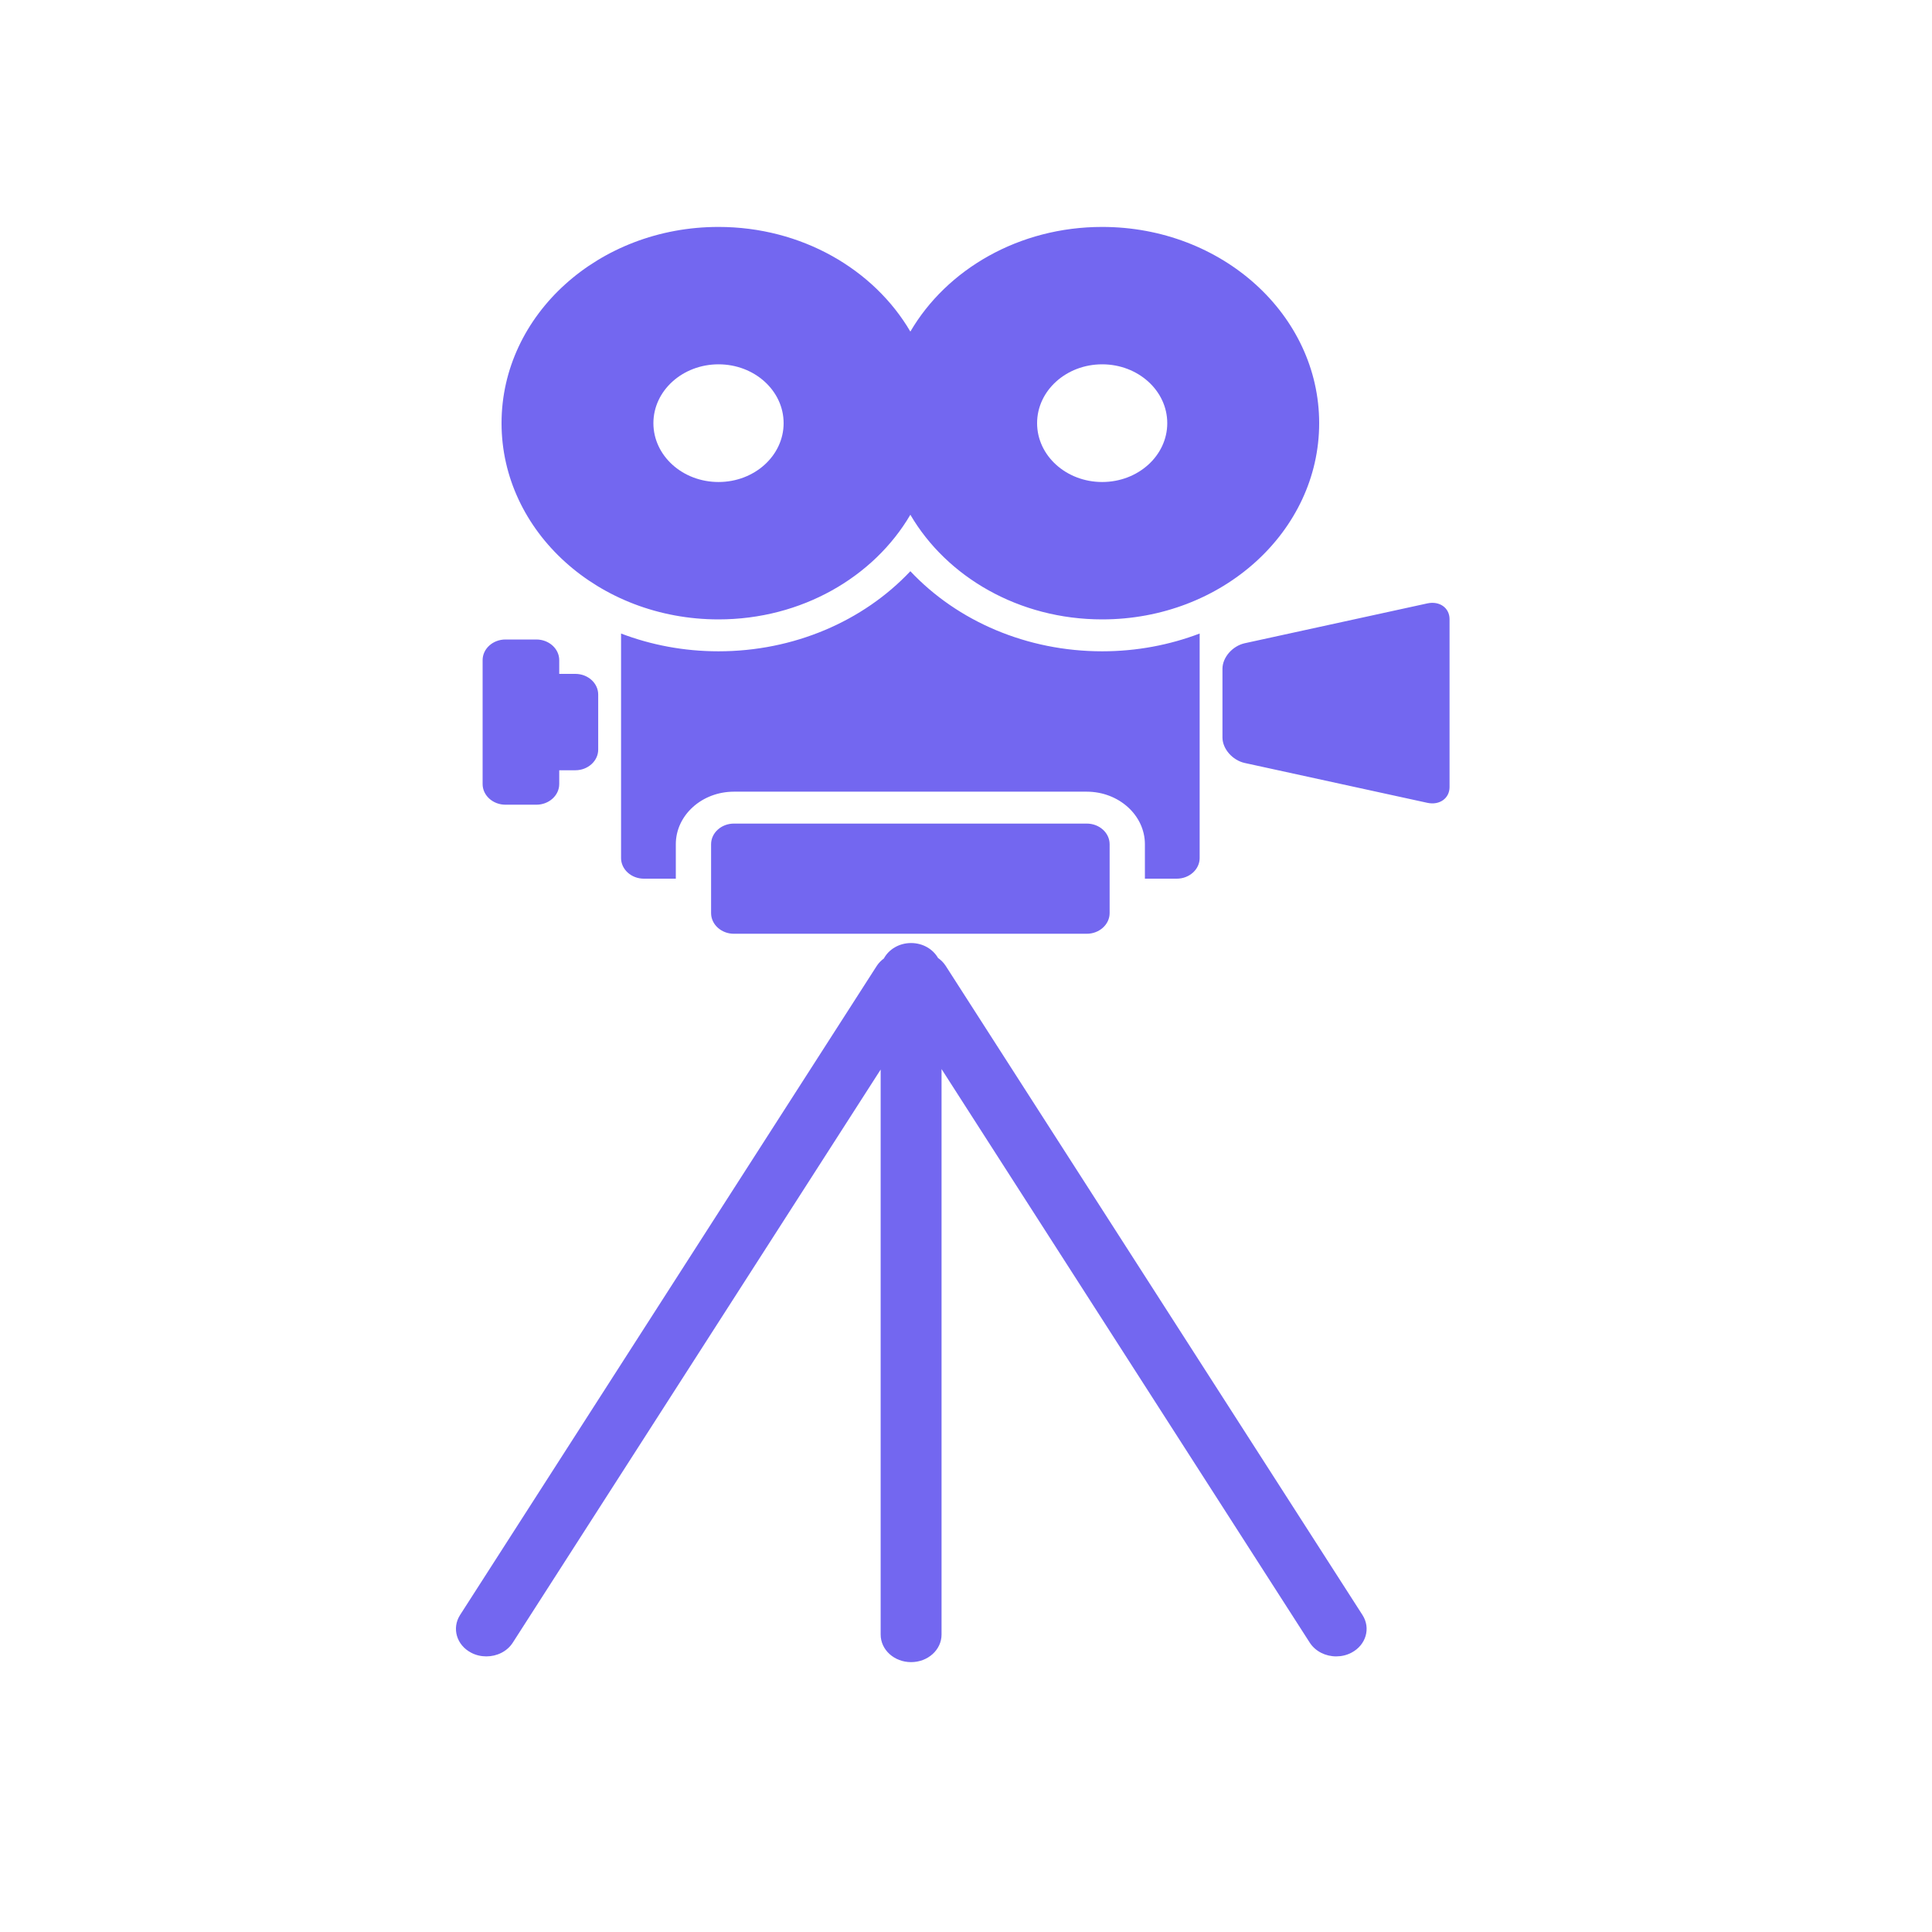 <svg width="35" height="35" viewBox="0 0 35 35" fill="none" xmlns="http://www.w3.org/2000/svg">
<path d="M24.483 29.94C24.396 29.986 24.3 30.007 24.206 30.007C24.016 30.007 23.831 29.918 23.728 29.759L17.057 19.367V29.612C17.057 29.888 16.81 30.111 16.505 30.111C16.2 30.111 15.954 29.888 15.954 29.612V19.376L9.289 29.759C9.186 29.919 9.001 30.007 8.811 30.007C8.717 30.007 8.621 29.986 8.535 29.94C8.271 29.802 8.182 29.497 8.334 29.258L15.884 17.497C15.919 17.444 15.963 17.4 16.012 17.364C16.102 17.198 16.288 17.084 16.505 17.084C16.718 17.084 16.901 17.194 16.993 17.354C17.047 17.392 17.095 17.44 17.132 17.497L24.683 29.258C24.836 29.497 24.746 29.802 24.483 29.94ZM20.102 15.294C20.102 15.088 19.916 14.92 19.688 14.92H13.295C13.068 14.92 12.882 15.088 12.882 15.294V16.542C12.882 16.748 13.068 16.916 13.295 16.916H19.688C19.916 16.916 20.102 16.747 20.102 16.542V15.294ZM19.967 11.799C18.61 11.799 17.349 11.259 16.492 10.348C15.634 11.259 14.373 11.799 13.016 11.799C12.391 11.799 11.794 11.684 11.251 11.477V15.544C11.251 15.75 11.437 15.918 11.664 15.918H12.243V15.294C12.243 14.769 12.715 14.342 13.295 14.342H19.688C20.268 14.342 20.741 14.769 20.741 15.294V15.918H21.319C21.547 15.918 21.733 15.749 21.733 15.544V11.477C21.189 11.684 20.592 11.799 19.967 11.799ZM26.26 11.217C26.26 11.012 26.079 10.883 25.858 10.931L22.549 11.653C22.328 11.702 22.146 11.909 22.146 12.116V13.36C22.146 13.565 22.327 13.773 22.549 13.822L25.858 14.544C26.079 14.592 26.26 14.463 26.26 14.258V11.217ZM10.423 12.208H10.131V11.959C10.131 11.753 9.945 11.585 9.717 11.585H9.157C8.929 11.585 8.743 11.753 8.743 11.959V14.204C8.743 14.41 8.929 14.578 9.157 14.578H9.717C9.945 14.578 10.131 14.41 10.131 14.204V13.954H10.423C10.65 13.954 10.837 13.786 10.837 13.58V12.582C10.837 12.376 10.651 12.208 10.423 12.208ZM23.898 7.666C23.898 9.629 22.138 11.221 19.967 11.221C18.459 11.221 17.151 10.452 16.492 9.325C15.832 10.452 14.524 11.221 13.016 11.221C10.845 11.221 9.086 9.629 9.086 7.666C9.086 5.703 10.845 4.111 13.016 4.111C14.524 4.111 15.832 4.88 16.492 6.007C17.151 4.88 18.459 4.111 19.967 4.111C22.138 4.111 23.898 5.703 23.898 7.666ZM14.196 7.666C14.196 7.077 13.668 6.6 13.017 6.6C12.366 6.6 11.837 7.077 11.837 7.666C11.837 8.255 12.365 8.732 13.017 8.732C13.668 8.732 14.196 8.255 14.196 7.666ZM21.146 7.666C21.146 7.077 20.618 6.6 19.967 6.6C19.316 6.6 18.788 7.077 18.788 7.666C18.788 8.255 19.316 8.732 19.967 8.732C20.618 8.732 21.146 8.255 21.146 7.666Z" fill="#7367F0"/>
</svg>
